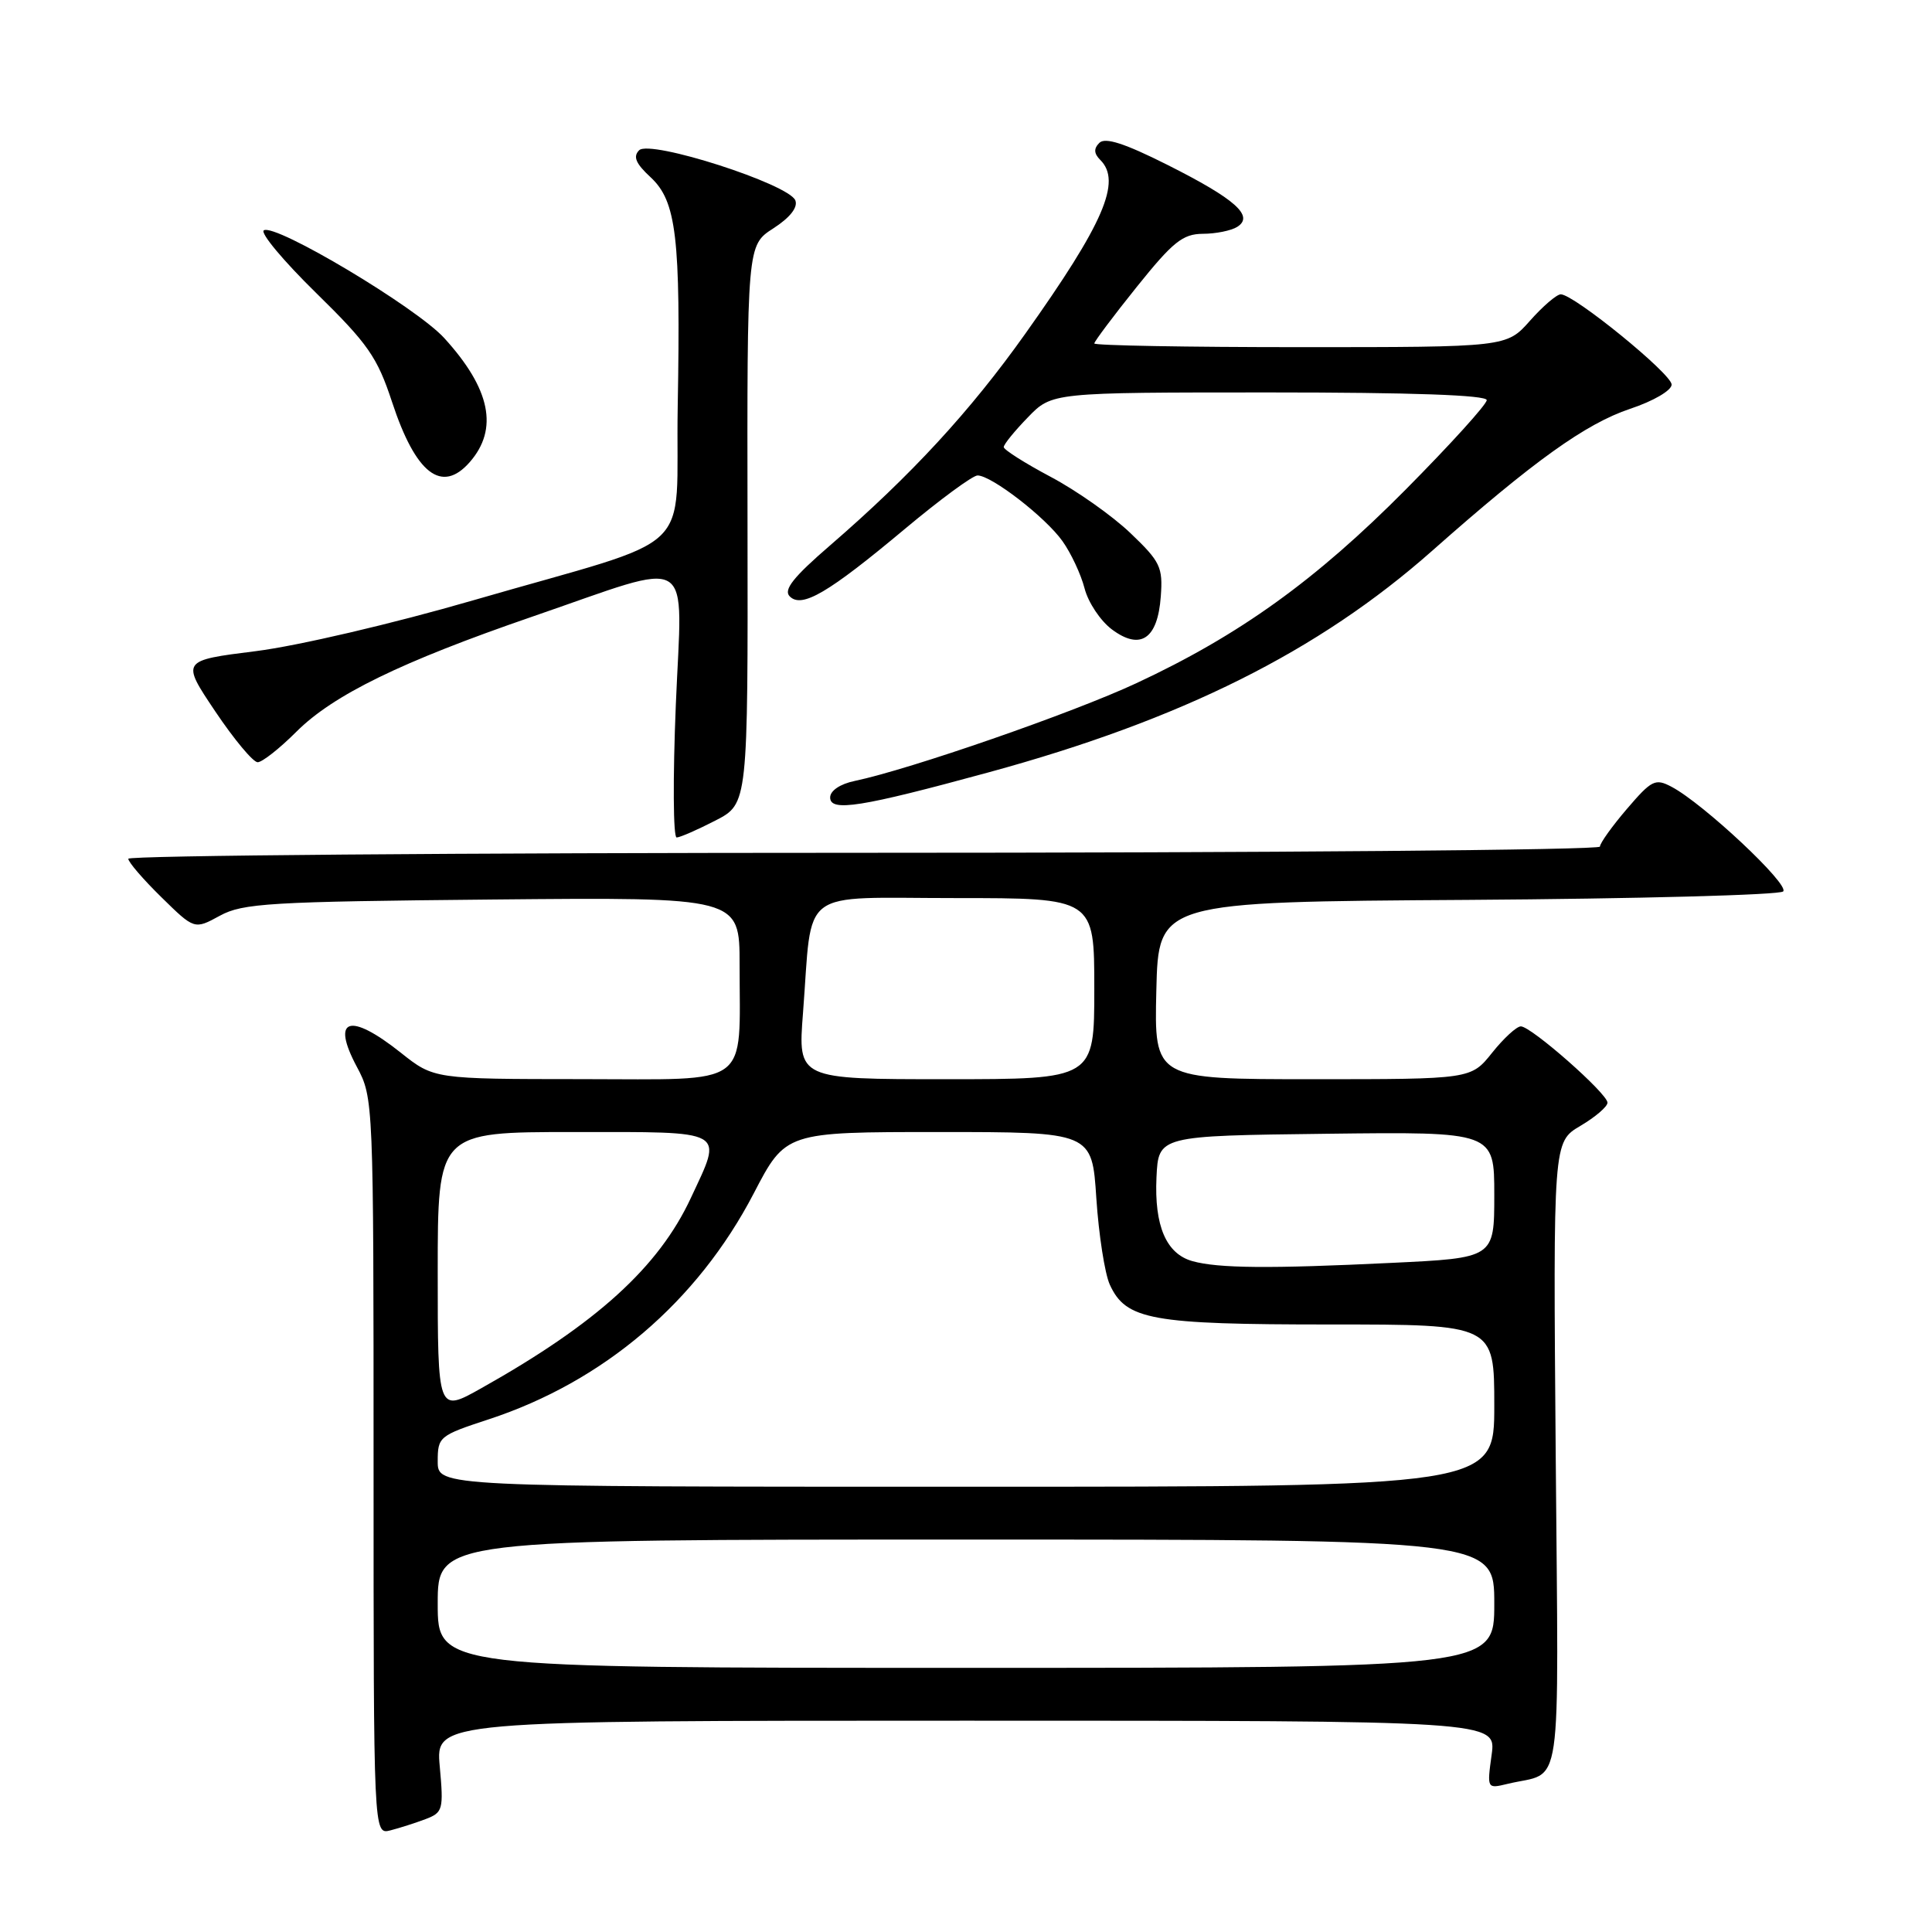 <?xml version="1.0" encoding="UTF-8" standalone="no"?>
<!DOCTYPE svg PUBLIC "-//W3C//DTD SVG 1.1//EN" "http://www.w3.org/Graphics/SVG/1.1/DTD/svg11.dtd" >
<svg xmlns="http://www.w3.org/2000/svg" xmlns:xlink="http://www.w3.org/1999/xlink" version="1.1" viewBox="0 0 256 256">
 <g >
 <path fill="currentColor"
d=" M 56.37 241.05 C 58.69 240.17 58.79 239.80 58.27 234.06 C 57.72 228.00 57.72 228.00 128.00 228.00 C 198.27 228.00 198.27 228.00 197.65 232.51 C 197.03 237.03 197.03 237.03 199.77 236.37 C 207.18 234.57 206.51 239.14 206.14 192.80 C 205.80 151.32 205.80 151.32 209.40 149.19 C 211.38 148.02 213.00 146.64 213.00 146.11 C 213.00 144.90 202.89 136.00 201.52 136.00 C 200.96 136.00 199.24 137.58 197.71 139.50 C 194.91 143.00 194.91 143.00 173.93 143.00 C 152.94 143.00 152.94 143.00 153.22 131.25 C 153.50 119.50 153.50 119.50 194.46 119.24 C 216.99 119.09 235.81 118.59 236.28 118.12 C 237.17 117.23 225.71 106.48 221.50 104.26 C 219.33 103.11 218.86 103.35 215.57 107.19 C 213.61 109.48 212.00 111.73 212.00 112.18 C 212.00 112.63 168.12 113.00 114.50 113.00 C 60.88 113.00 17.00 113.36 17.00 113.79 C 17.00 114.23 18.97 116.52 21.38 118.88 C 25.76 123.18 25.76 123.18 29.13 121.34 C 32.17 119.68 35.71 119.47 65.25 119.19 C 98.00 118.88 98.00 118.88 98.00 127.81 C 98.00 144.28 99.76 143.00 77.12 142.99 C 57.50 142.98 57.50 142.98 53.11 139.49 C 46.31 134.09 43.83 134.89 47.29 141.37 C 49.48 145.47 49.50 145.89 49.50 194.30 C 49.50 243.09 49.50 243.09 51.71 242.54 C 52.92 242.23 55.02 241.56 56.37 241.05 Z  M 94.81 108.72 C 99.11 106.50 99.11 106.50 99.05 69.50 C 98.99 32.50 98.99 32.50 102.47 30.26 C 104.67 28.84 105.74 27.49 105.39 26.56 C 104.55 24.39 86.13 18.47 84.69 19.91 C 83.85 20.75 84.24 21.67 86.21 23.49 C 89.63 26.67 90.20 31.43 89.80 53.90 C 89.45 74.12 93.02 70.75 62.65 79.56 C 52.04 82.64 39.46 85.58 33.90 86.28 C 24.00 87.52 24.00 87.52 28.52 94.26 C 31.01 97.97 33.54 101.00 34.14 101.00 C 34.74 101.00 37.05 99.18 39.27 96.96 C 44.15 92.08 53.18 87.68 70.50 81.72 C 92.43 74.18 90.39 72.93 89.55 93.39 C 89.15 103.08 89.20 110.99 89.66 110.97 C 90.12 110.96 92.44 109.94 94.81 108.72 Z  M 131.00 102.34 C 156.58 95.36 174.70 86.31 189.75 73.00 C 203.23 61.07 210.10 56.15 216.00 54.17 C 219.10 53.14 221.50 51.73 221.50 50.96 C 221.50 49.54 208.55 39.00 206.81 39.00 C 206.27 39.00 204.43 40.58 202.73 42.50 C 199.63 46.00 199.63 46.00 172.32 46.00 C 157.29 46.00 145.00 45.78 145.00 45.51 C 145.00 45.25 147.53 41.87 150.63 38.01 C 155.42 32.04 156.72 31.00 159.38 30.98 C 161.09 30.98 163.15 30.56 163.94 30.06 C 166.22 28.62 163.69 26.37 154.68 21.84 C 149.03 19.00 146.44 18.16 145.67 18.93 C 144.91 19.69 144.94 20.34 145.80 21.20 C 148.65 24.05 146.26 29.58 135.85 44.23 C 128.55 54.51 120.72 62.99 110.00 72.26 C 105.13 76.46 103.78 78.16 104.64 79.02 C 106.24 80.64 109.73 78.59 119.93 70.06 C 124.57 66.18 128.89 63.00 129.53 63.00 C 131.37 63.00 138.53 68.53 140.78 71.70 C 141.91 73.28 143.23 76.10 143.71 77.96 C 144.19 79.83 145.82 82.27 147.33 83.40 C 151.11 86.22 153.40 84.68 153.81 79.04 C 154.10 75.14 153.75 74.42 149.79 70.64 C 147.41 68.36 142.66 65.01 139.23 63.19 C 135.80 61.37 133.00 59.59 133.00 59.24 C 133.00 58.88 134.44 57.11 136.20 55.30 C 139.39 52.00 139.39 52.00 168.20 52.00 C 187.08 52.00 197.00 52.35 197.00 53.02 C 197.00 53.58 192.16 58.92 186.25 64.88 C 174.34 76.89 164.22 84.17 150.57 90.53 C 142.10 94.48 120.59 101.94 113.25 103.48 C 111.32 103.88 110.00 104.77 110.00 105.67 C 110.00 107.61 114.07 106.96 131.00 102.34 Z  M 62.23 61.25 C 66.09 56.85 65.00 51.53 58.87 44.80 C 55.18 40.74 36.49 29.58 34.96 30.52 C 34.44 30.84 37.55 34.57 41.87 38.80 C 48.78 45.57 49.99 47.32 51.95 53.27 C 55.08 62.78 58.53 65.46 62.23 61.25 Z  M 58.00 212.50 C 58.00 204.00 58.00 204.00 128.00 204.00 C 198.00 204.00 198.00 204.00 198.00 212.50 C 198.00 221.00 198.00 221.00 128.00 221.00 C 58.00 221.00 58.00 221.00 58.00 212.50 Z  M 58.00 193.64 C 58.00 190.38 58.20 190.22 64.75 188.07 C 79.99 183.07 92.40 172.49 99.87 158.14 C 104.10 150.00 104.10 150.00 124.40 150.00 C 144.70 150.00 144.70 150.00 145.27 158.78 C 145.59 163.61 146.39 168.75 147.05 170.21 C 149.19 174.90 152.52 175.50 176.25 175.50 C 198.00 175.50 198.00 175.50 198.00 186.25 C 198.00 197.00 198.00 197.00 128.00 197.00 C 58.00 197.00 58.00 197.00 58.00 193.64 Z  M 58.00 168.60 C 58.00 150.00 58.00 150.00 76.00 150.00 C 96.56 150.00 95.81 149.58 91.54 158.74 C 87.27 167.91 79.05 175.38 63.75 183.96 C 58.00 187.19 58.00 187.19 58.00 168.60 Z  M 158.01 167.11 C 154.53 166.14 152.94 162.44 153.24 156.00 C 153.50 150.50 153.50 150.50 175.75 150.23 C 198.00 149.96 198.00 149.96 198.00 158.33 C 198.00 166.69 198.00 166.69 184.34 167.34 C 168.24 168.12 161.42 168.06 158.01 167.11 Z  M 106.40 134.25 C 107.70 117.37 105.54 119.00 126.61 119.00 C 145.00 119.00 145.00 119.00 145.00 131.00 C 145.00 143.00 145.00 143.00 125.36 143.00 C 105.72 143.00 105.72 143.00 106.40 134.25 Z "/>
</g>
</svg>